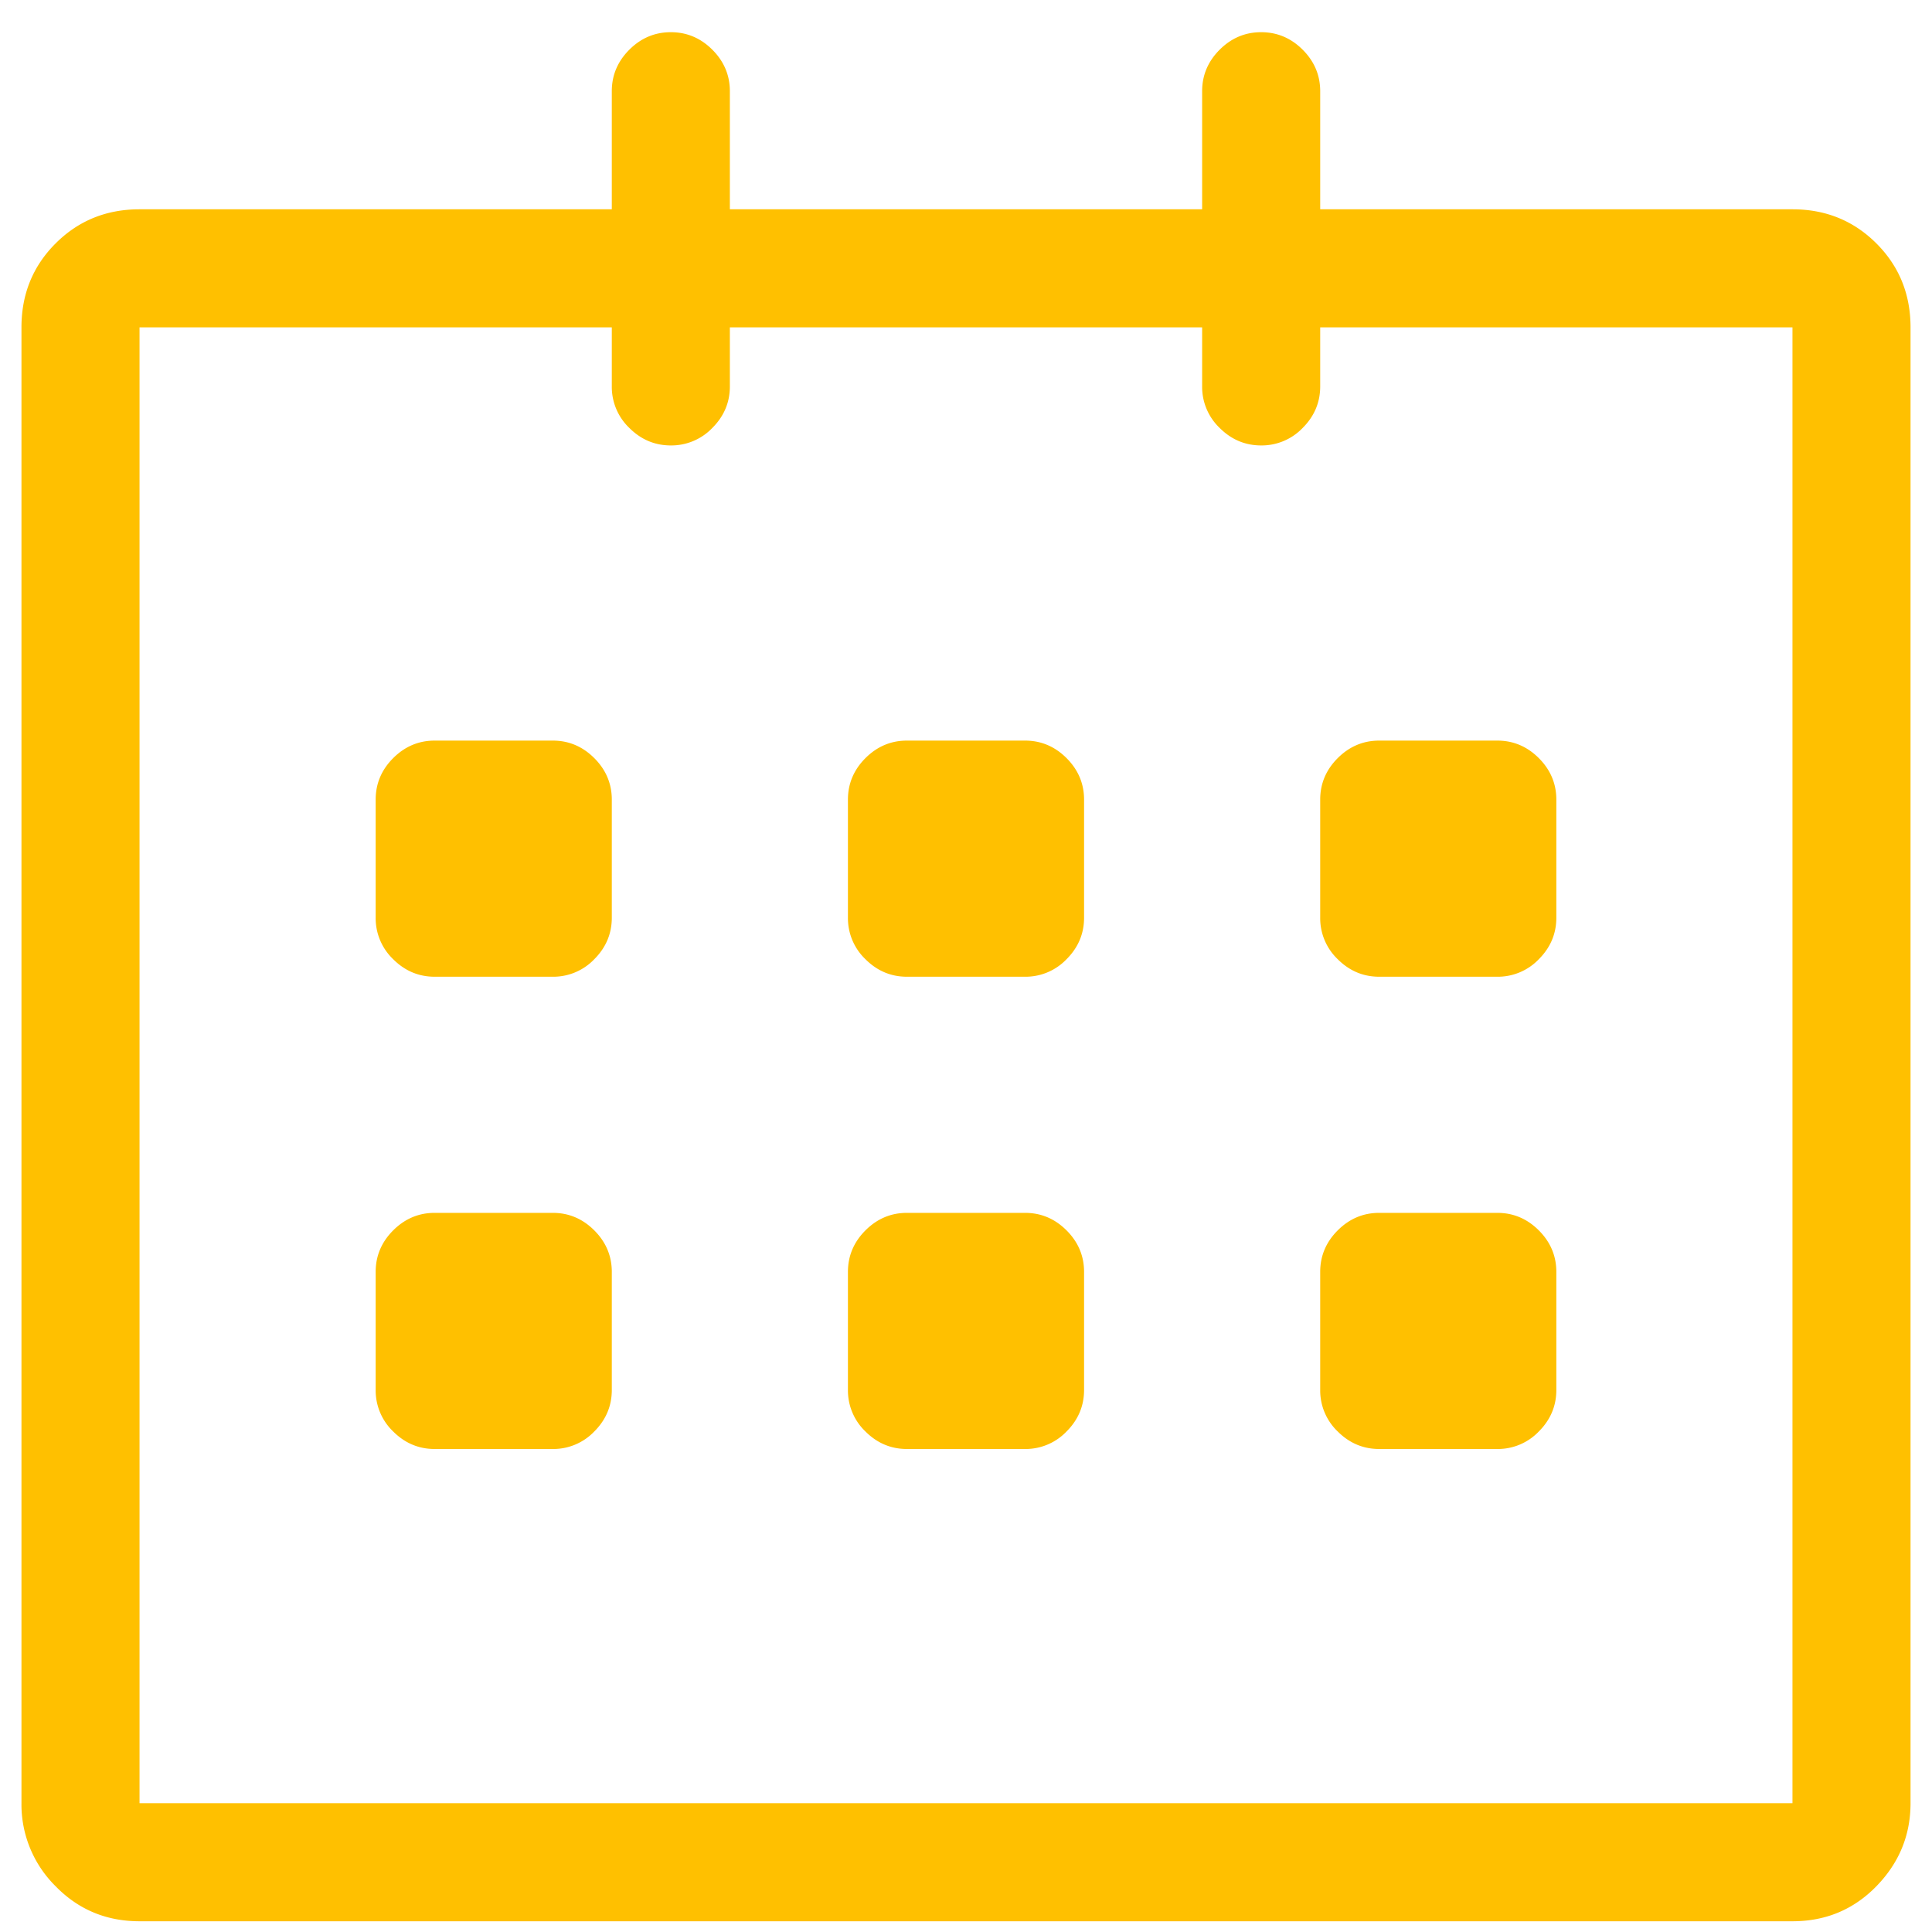 <svg width="45" height="45" viewBox="0 0 45 45" xmlns="http://www.w3.org/2000/svg"><title>calendario</title><path d="M41.75 4.875c.773 0 1.425.265 1.955.795s.795 1.182.795 1.955V42c0 .745-.265 1.39-.795 1.934s-1.182.816-1.955.816H3.25c-.773 0-1.425-.272-1.955-.816A2.678 2.678 0 0 1 .5 42V7.625c0-.773.265-1.425.795-1.955s1.182-.795 1.955-.795h11v-2.75c0-.372.136-.695.408-.967.272-.272.595-.408.967-.408s.695.136.967.408c.272.272.408.595.408.967v2.75h11v-2.75c0-.372.136-.695.408-.967.272-.272.595-.408.967-.408s.695.136.967.408c.272.272.408.595.408.967v2.75h11zm0 37.125V7.625h-11V9c0 .372-.136.695-.408.967a1.321 1.321 0 0 1-.967.408c-.372 0-.695-.136-.967-.408A1.321 1.321 0 0 1 28 9V7.625H17V9c0 .372-.136.695-.408.967a1.321 1.321 0 0 1-.967.408c-.372 0-.695-.136-.967-.408A1.321 1.321 0 0 1 14.25 9V7.625h-11V42h38.5zm-9.625-19.25c-.372 0-.695-.136-.967-.408a1.321 1.321 0 0 1-.408-.967v-2.75c0-.372.136-.695.408-.967.272-.272.595-.408.967-.408h2.75c.372 0 .695.136.967.408.272.272.408.595.408.967v2.75c0 .372-.136.695-.408.967a1.321 1.321 0 0 1-.967.408h-2.75zm0 11c-.372 0-.695-.136-.967-.408a1.321 1.321 0 0 1-.408-.967v-2.75c0-.372.136-.695.408-.967.272-.272.595-.408.967-.408h2.75c.372 0 .695.136.967.408.272.272.408.595.408.967v2.75c0 .372-.136.695-.408.967a1.321 1.321 0 0 1-.967.408h-2.75zm-8.25-5.5c.372 0 .695.136.967.408.272.272.408.595.408.967v2.75c0 .372-.136.695-.408.967a1.321 1.321 0 0 1-.967.408h-2.75c-.372 0-.695-.136-.967-.408a1.321 1.321 0 0 1-.408-.967v-2.75c0-.372.136-.695.408-.967.272-.272.595-.408.967-.408h2.75zm0-11c.372 0 .695.136.967.408.272.272.408.595.408.967v2.75c0 .372-.136.695-.408.967a1.321 1.321 0 0 1-.967.408h-2.75c-.372 0-.695-.136-.967-.408a1.321 1.321 0 0 1-.408-.967v-2.75c0-.372.136-.695.408-.967.272-.272.595-.408.967-.408h2.75zm-11 0c.372 0 .695.136.967.408.272.272.408.595.408.967v2.75c0 .372-.136.695-.408.967a1.321 1.321 0 0 1-.967.408h-2.75c-.372 0-.695-.136-.967-.408a1.321 1.321 0 0 1-.408-.967v-2.75c0-.372.136-.695.408-.967.272-.272.595-.408.967-.408h2.75zm0 11c.372 0 .695.136.967.408.272.272.408.595.408.967v2.75c0 .372-.136.695-.408.967a1.321 1.321 0 0 1-.967.408h-2.75c-.372 0-.695-.136-.967-.408a1.321 1.321 0 0 1-.408-.967v-2.75c0-.372.136-.695.408-.967.272-.272.595-.408.967-.408h2.75z" fill="#FFC000" fill-rule="evenodd"/></svg>
